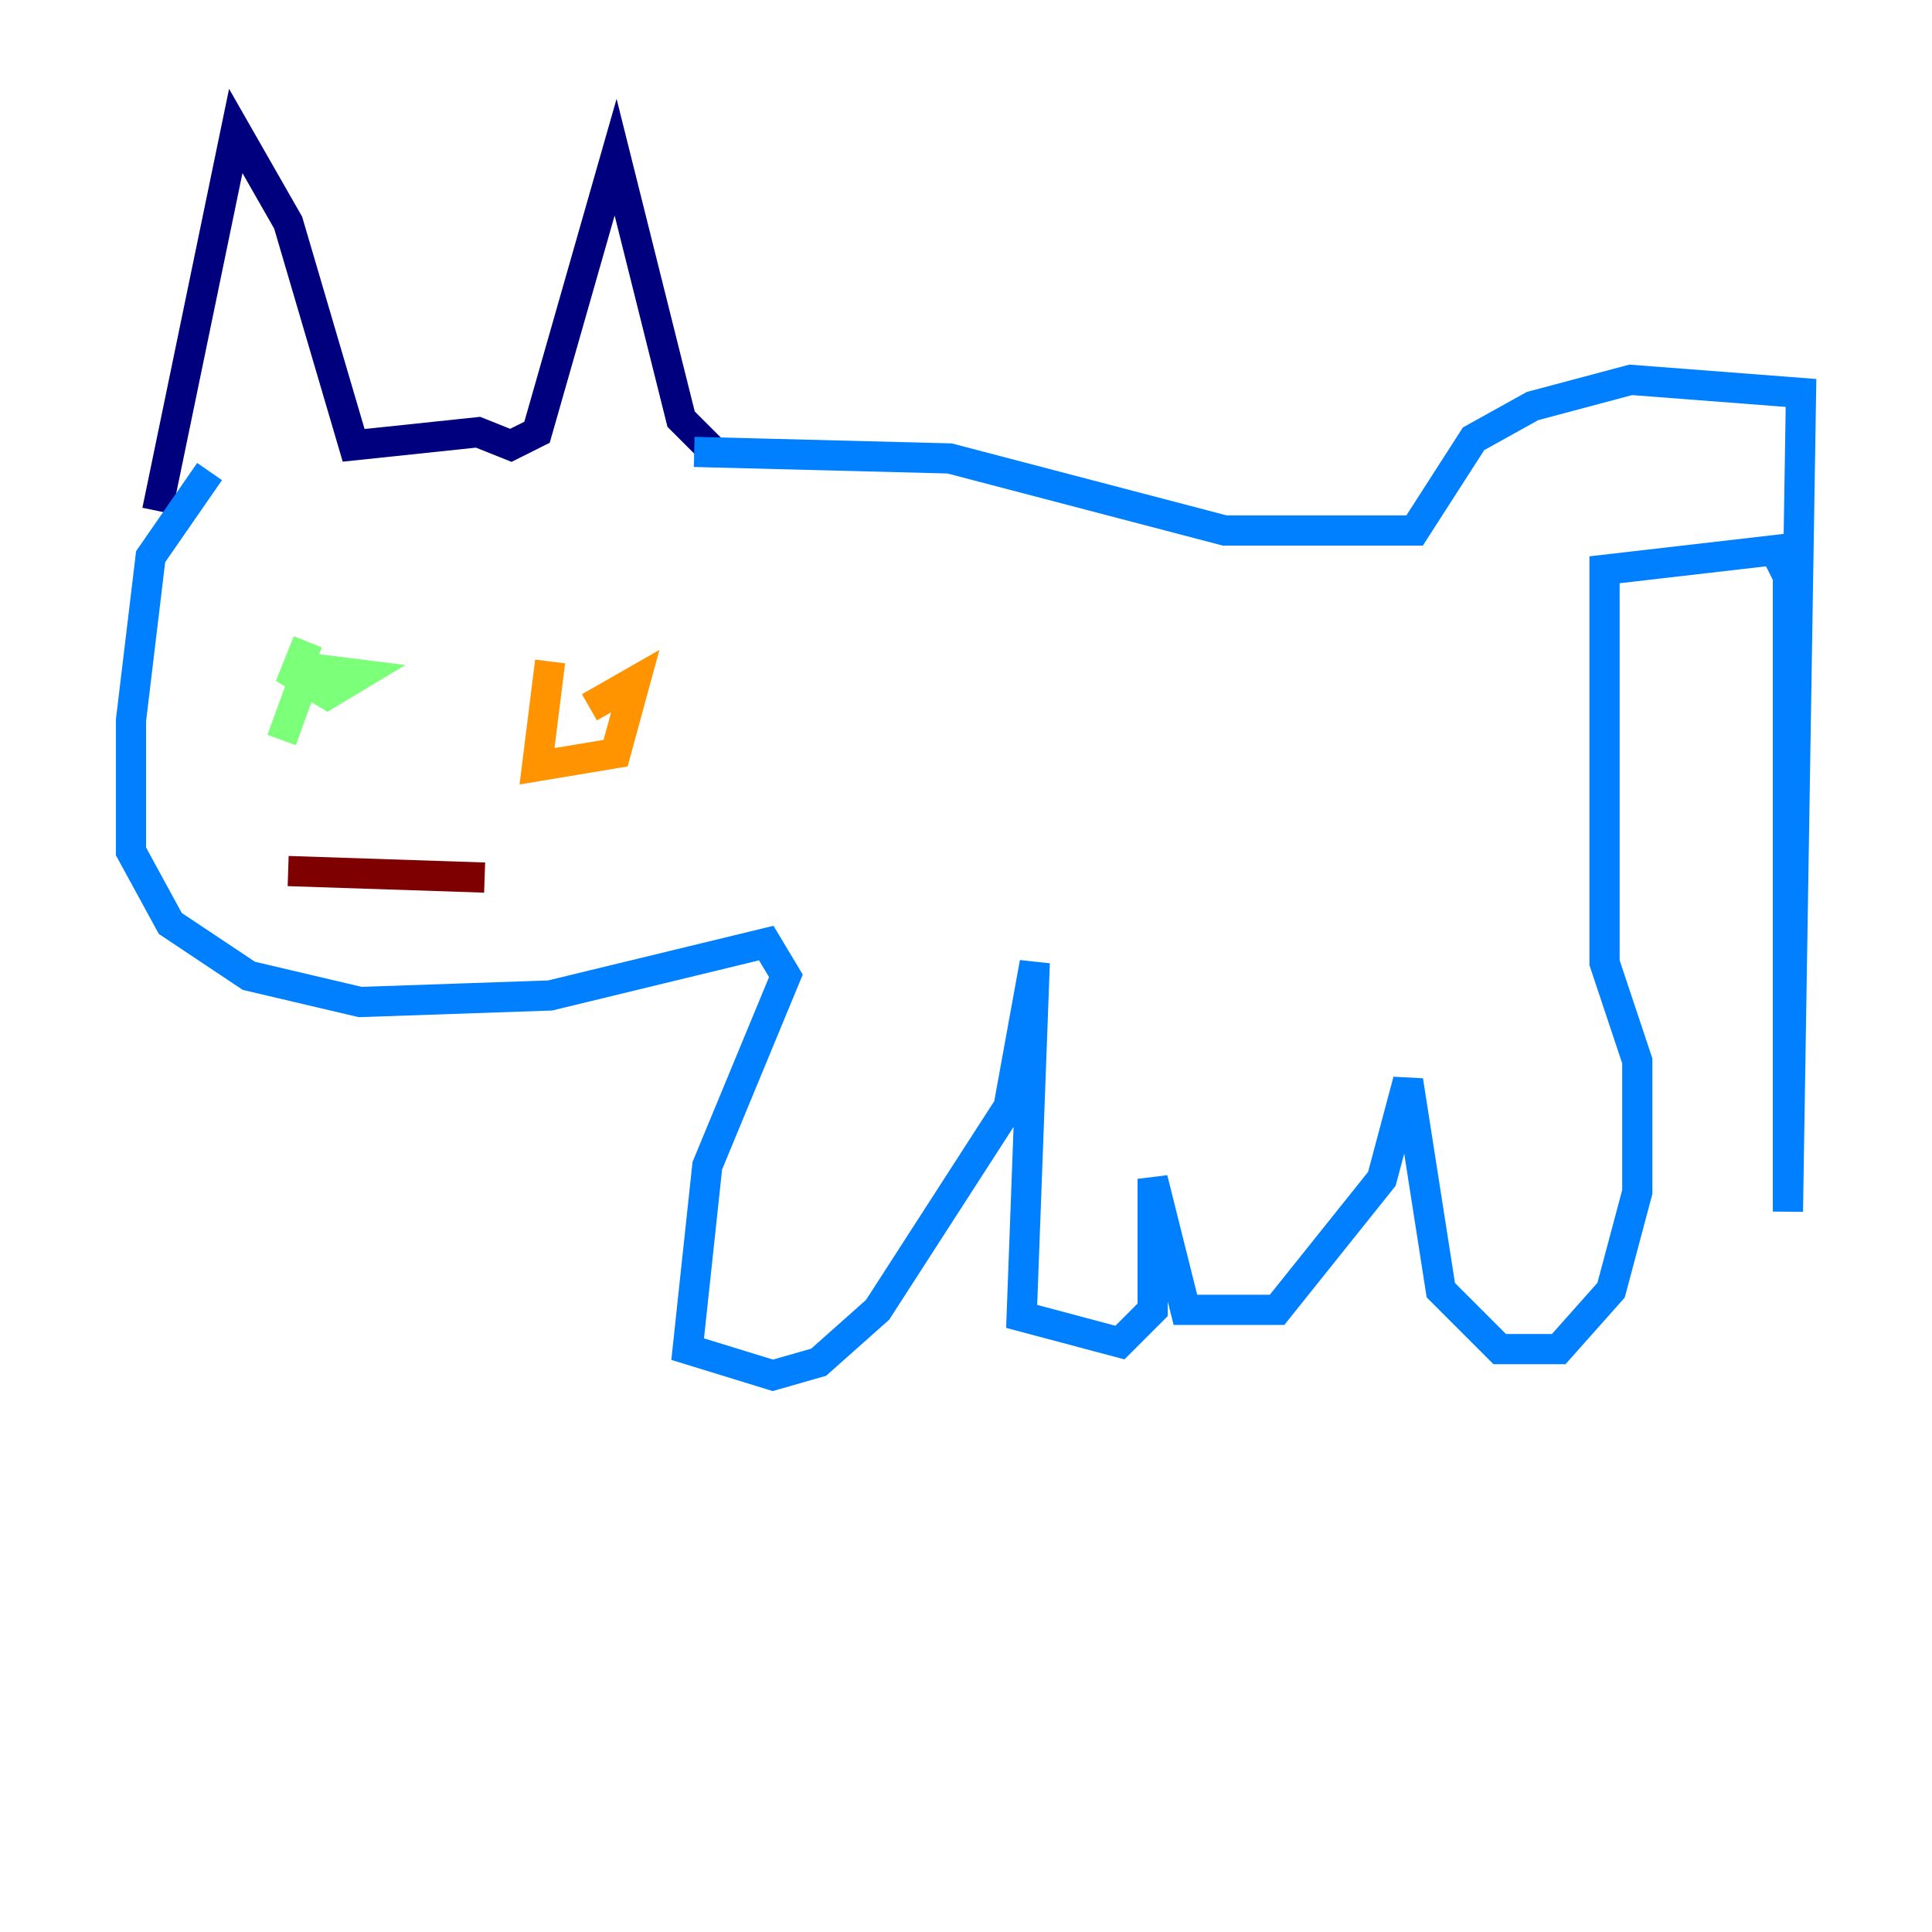 <?xml version="1.0" encoding="utf-8" ?>
<svg baseProfile="tiny" height="128" version="1.2" viewBox="0,0,128,128" width="128" xmlns="http://www.w3.org/2000/svg" xmlns:ev="http://www.w3.org/2001/xml-events" xmlns:xlink="http://www.w3.org/1999/xlink"><defs /><polyline fill="none" points="47.295,29.939 45.125,27.77 40.786,10.414 35.58,28.637 33.844,29.505 31.675,28.637 23.43,29.505 19.091,14.752 15.62,8.678 10.414,33.844" stroke="#00007f" stroke-width="2" /><polyline fill="none" points="13.885,31.241 9.98,36.881 8.678,47.729 8.678,56.407 11.281,61.18 16.488,64.651 23.864,66.386 36.447,65.953 50.766,62.481 52.068,64.651 46.861,77.234 45.559,89.383 51.2,91.119 54.237,90.251 58.142,86.78 66.82,73.329 68.556,63.783 67.688,87.214 74.197,88.949 76.366,86.78 76.366,78.102 78.536,86.78 84.61,86.78 91.552,78.102 93.288,71.593 95.458,85.478 99.363,89.383 103.268,89.383 106.739,85.478 108.475,78.969 108.475,70.291 106.305,63.783 106.305,37.749 117.586,36.447 118.454,38.183 118.454,80.271 119.322,26.034 108.041,25.166 101.532,26.902 97.627,29.071 93.722,35.146 81.139,35.146 62.915,30.373 45.993,29.939" stroke="#0080ff" stroke-width="2" /><polyline fill="none" points="20.393,42.522 19.525,44.691 21.695,45.993 23.864,44.691 20.393,44.258 18.658,49.031" stroke="#7cff79" stroke-width="2" /><polyline fill="none" points="36.447,43.824 35.58,50.766 40.786,49.898 42.088,45.125 39.051,46.861" stroke="#ff9400" stroke-width="2" /><polyline fill="none" points="19.091,57.709 32.108,58.142" stroke="#7f0000" stroke-width="2" /></svg>